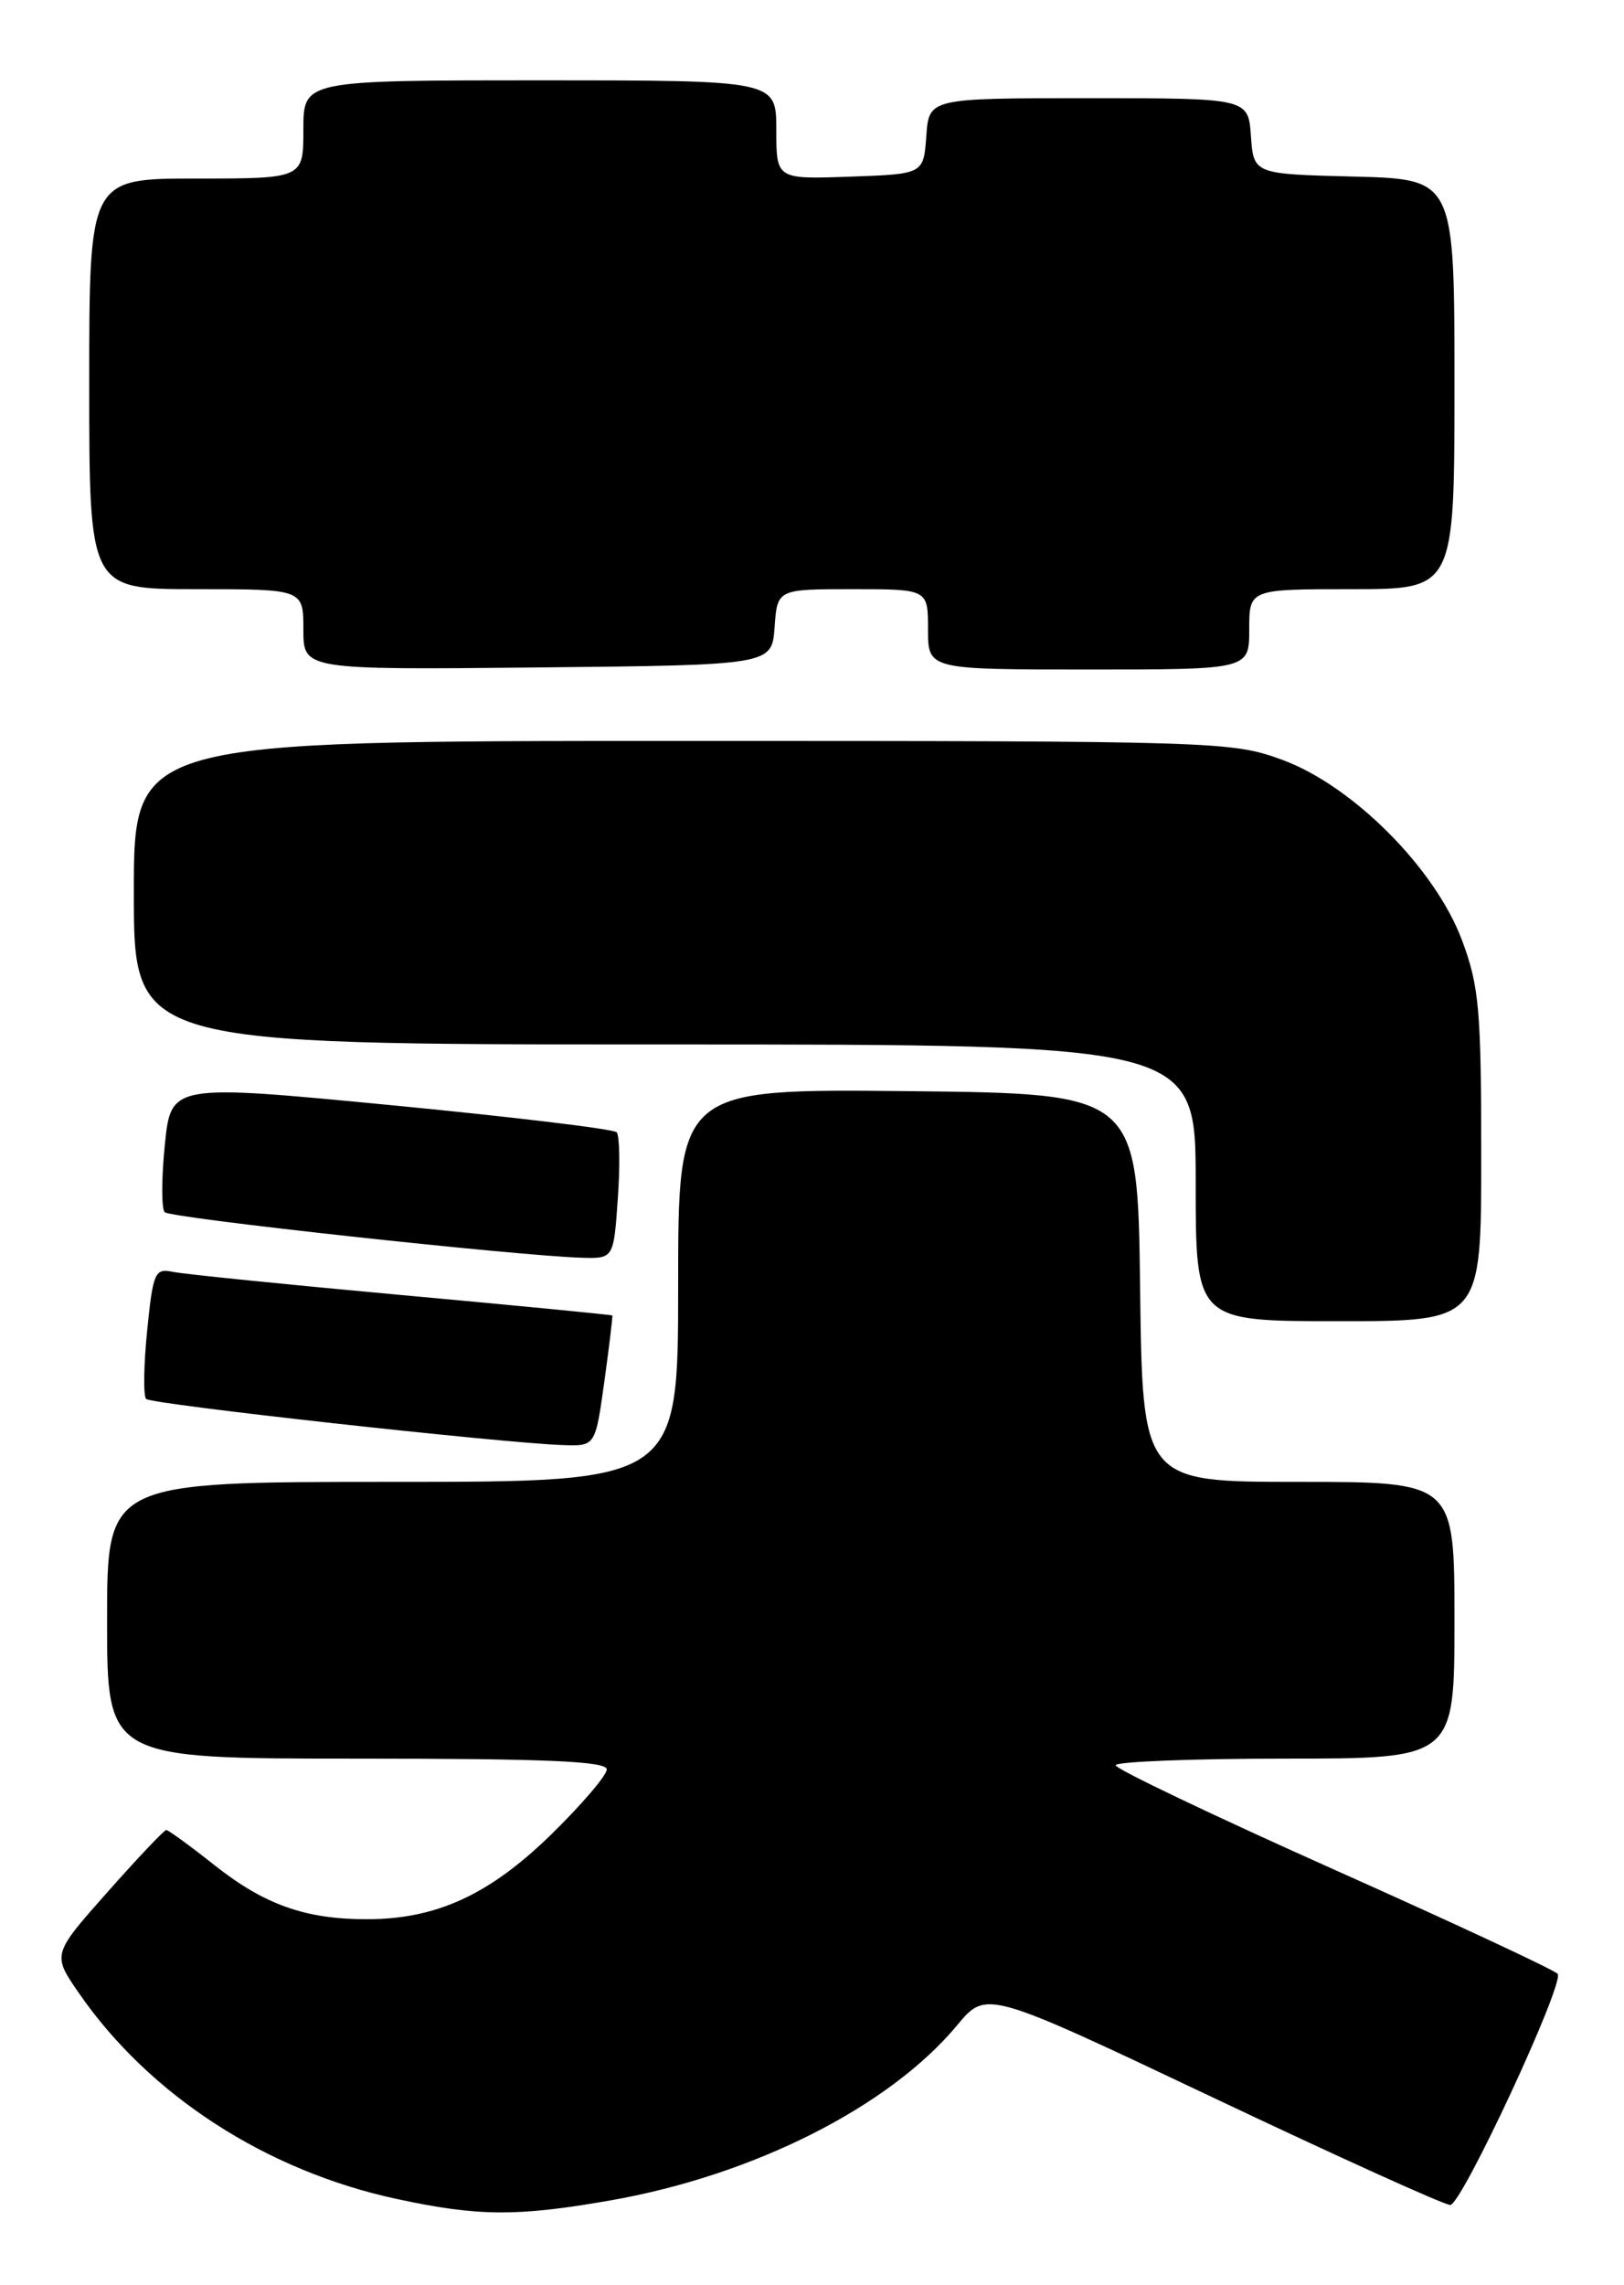 <?xml version="1.0" encoding="UTF-8" standalone="no"?>
<!DOCTYPE svg PUBLIC "-//W3C//DTD SVG 1.1//EN" "http://www.w3.org/Graphics/SVG/1.1/DTD/svg11.dtd" >
<svg xmlns="http://www.w3.org/2000/svg" xmlns:xlink="http://www.w3.org/1999/xlink" version="1.1" viewBox="0 0 182 256">
 <g >
 <path fill="currentColor"
d=" M 68.35 246.50 C 84.44 243.69 99.68 236.00 107.28 226.85 C 110.54 222.93 110.54 222.93 135.93 234.96 C 149.89 241.58 161.86 247.00 162.53 247.00 C 163.80 247.00 175.30 222.30 174.57 221.12 C 174.34 220.74 163.10 215.50 149.60 209.47 C 136.10 203.44 125.04 198.16 125.03 197.75 C 125.01 197.34 133.55 197.00 144.00 197.00 C 163.00 197.00 163.00 197.00 163.00 181.50 C 163.00 166.00 163.00 166.00 145.52 166.00 C 128.04 166.00 128.04 166.00 127.77 144.25 C 127.50 122.50 127.50 122.50 101.75 122.23 C 76.00 121.97 76.00 121.97 76.00 143.98 C 76.00 166.00 76.00 166.00 44.00 166.00 C 12.00 166.00 12.00 166.00 12.00 181.50 C 12.00 197.00 12.00 197.00 40.00 197.00 C 61.20 197.00 68.00 197.29 68.00 198.21 C 68.00 198.87 65.18 202.17 61.73 205.54 C 54.81 212.28 48.87 215.00 41.07 214.99 C 34.22 214.99 29.64 213.36 24.08 208.97 C 21.32 206.78 18.87 205.00 18.63 205.00 C 18.40 205.00 15.43 208.13 12.03 211.97 C 5.86 218.93 5.86 218.93 8.81 223.22 C 16.73 234.71 29.83 243.19 44.52 246.34 C 53.62 248.29 57.91 248.32 68.35 246.50 Z  M 67.73 154.75 C 68.28 150.76 68.68 147.44 68.62 147.36 C 68.55 147.28 57.93 146.25 45.00 145.07 C 32.07 143.89 20.53 142.72 19.35 142.47 C 17.36 142.05 17.15 142.53 16.49 149.07 C 16.10 152.94 16.05 156.39 16.38 156.71 C 16.97 157.31 56.24 161.65 63.11 161.88 C 66.72 162.00 66.72 162.00 67.73 154.75 Z  M 166.00 129.54 C 166.00 113.10 165.76 110.45 163.85 105.34 C 160.84 97.28 151.61 88.02 143.71 85.12 C 138.05 83.05 136.62 83.00 76.46 83.00 C 15.00 83.00 15.00 83.00 15.00 100.00 C 15.00 117.00 15.00 117.00 74.50 117.00 C 134.00 117.00 134.00 117.00 134.00 132.50 C 134.00 148.00 134.00 148.00 150.00 148.00 C 166.00 148.00 166.00 148.00 166.00 129.54 Z  M 69.24 134.25 C 69.50 130.54 69.44 127.20 69.11 126.84 C 68.77 126.47 57.40 125.11 43.83 123.80 C 19.16 121.43 19.16 121.43 18.47 128.27 C 18.09 132.04 18.09 135.42 18.46 135.79 C 19.11 136.45 57.69 140.65 65.13 140.89 C 68.77 141.00 68.77 141.00 69.24 134.25 Z  M 86.81 70.25 C 87.11 66.00 87.11 66.00 95.56 66.00 C 104.00 66.00 104.00 66.00 104.00 70.50 C 104.00 75.00 104.00 75.00 122.00 75.00 C 140.00 75.00 140.00 75.00 140.00 70.50 C 140.00 66.00 140.00 66.00 151.50 66.00 C 163.00 66.00 163.00 66.00 163.00 43.03 C 163.00 20.07 163.00 20.07 151.75 19.78 C 140.50 19.50 140.50 19.50 140.19 15.25 C 139.89 11.00 139.89 11.00 122.00 11.00 C 104.11 11.00 104.11 11.00 103.81 15.25 C 103.50 19.50 103.50 19.50 95.25 19.79 C 87.00 20.08 87.00 20.08 87.00 14.54 C 87.00 9.00 87.00 9.00 60.50 9.00 C 34.00 9.00 34.00 9.00 34.00 14.50 C 34.00 20.00 34.00 20.00 22.00 20.00 C 10.00 20.00 10.00 20.00 10.00 43.00 C 10.00 66.00 10.00 66.00 22.00 66.00 C 34.00 66.00 34.00 66.00 34.00 70.52 C 34.00 75.03 34.00 75.03 60.25 74.77 C 86.50 74.50 86.50 74.50 86.81 70.25 Z "/>
</g>
</svg>